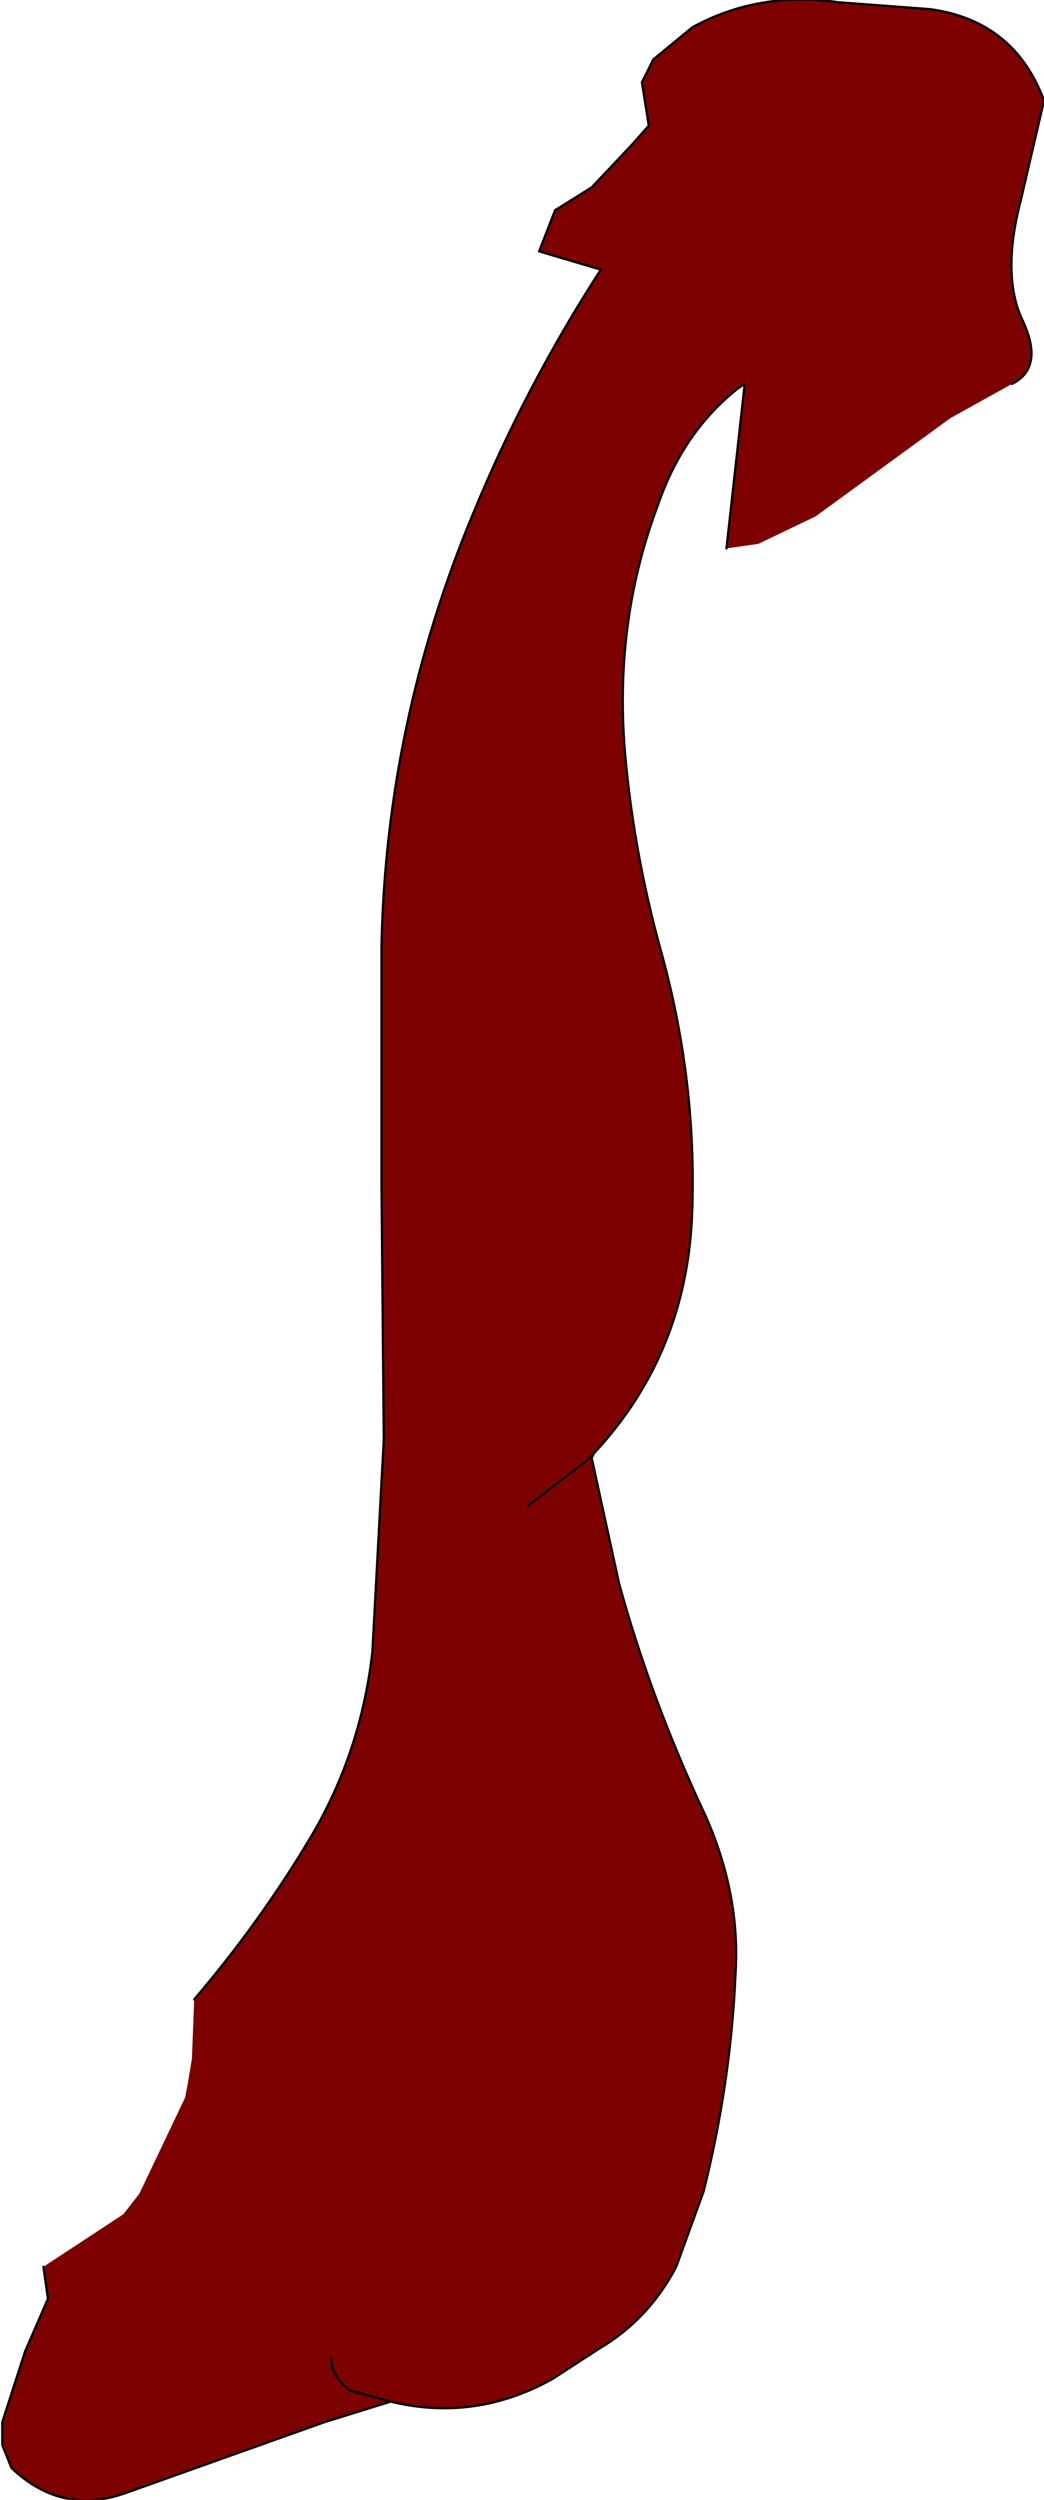 <?xml version="1.0" encoding="UTF-8" standalone="no"?>
<svg xmlns:xlink="http://www.w3.org/1999/xlink" height="54.7px" width="22.85px" xmlns="http://www.w3.org/2000/svg">
  <g transform="matrix(1.0, 0.0, 0.0, 1.0, 11.85, 26.2)">
    <path d="M-7.6 17.55 Q-6.15 15.85 -5.05 14.0 -3.95 12.15 -3.7 9.95 L-3.45 5.3 -3.5 -0.3 -3.5 -5.5 Q-3.4 -10.4 -1.5 -14.95 -0.35 -17.75 1.3 -20.3 L-0.05 -20.7 0.3 -21.6 1.1 -22.1 1.95 -23.0 2.35 -23.45 2.2 -24.4 2.45 -24.9 3.3 -25.6 Q4.75 -26.4 6.5 -26.15 L8.5 -26.0 Q10.35 -25.75 11.0 -24.0 L10.5 -21.85 Q10.05 -20.15 10.55 -19.15 11.0 -18.15 10.3 -17.8 L8.95 -17.05 6.0 -14.9 4.75 -14.3 4.05 -14.2 4.45 -17.8 4.3 -17.7 Q3.1 -16.75 2.55 -15.15 1.55 -12.5 1.85 -9.5 2.05 -7.45 2.6 -5.45 3.4 -2.6 3.3 0.3 3.2 3.4 1.15 5.6 L1.0 5.75 1.1 5.7 1.7 8.45 Q2.4 11.0 3.6 13.55 4.35 15.25 4.25 16.95 4.15 19.35 3.55 21.75 L2.95 23.4 Q2.35 24.55 1.25 25.2 L0.25 25.85 Q-1.45 26.8 -3.3 26.35 L-4.75 26.8 -9.1 28.35 Q-10.5 28.85 -11.6 27.8 L-11.8 27.3 -11.8 26.8 -11.3 25.25 -10.8 24.1 -10.9 23.4 -9.15 22.25 -8.8 21.8 -7.8 19.7 -7.75 19.45 -7.65 18.85 -7.6 17.55 M-4.6 25.4 Q-4.6 25.8 -4.2 26.1 L-3.3 26.35 -4.2 26.1 Q-4.6 25.8 -4.6 25.4 M-0.3 6.75 L1.0 5.75 -0.3 6.75" fill="#7e0101" fill-rule="evenodd" stroke="none"/>
    <path d="M10.3 -17.8 Q11.0 -18.15 10.55 -19.15 10.05 -20.15 10.5 -21.85 L11.0 -24.0 Q10.35 -25.75 8.5 -26.0 L6.5 -26.15 Q4.75 -26.4 3.3 -25.6 L2.45 -24.9 2.2 -24.4 2.35 -23.45 1.95 -23.0 1.1 -22.1 0.3 -21.6 -0.05 -20.7 1.3 -20.3 Q-0.35 -17.75 -1.5 -14.95 -3.4 -10.4 -3.5 -5.5 L-3.5 -0.3 -3.45 5.3 -3.7 9.95 Q-3.95 12.15 -5.05 14.0 -6.15 15.85 -7.6 17.55 M-10.9 23.4 L-10.8 24.1 -11.3 25.25 -11.8 26.8 -11.8 27.3 -11.6 27.8 Q-10.5 28.85 -9.1 28.35 L-4.75 26.8 -3.3 26.35 -4.2 26.1 Q-4.6 25.8 -4.6 25.4 M1.0 5.75 L1.15 5.6 Q3.2 3.4 3.3 0.3 3.4 -2.6 2.6 -5.45 2.05 -7.45 1.85 -9.5 1.55 -12.5 2.55 -15.15 3.1 -16.75 4.3 -17.7 L4.45 -17.8 4.05 -14.2 M1.1 5.7 L1.15 5.6 M1.0 5.75 L-0.3 6.75 M-3.3 26.35 Q-1.45 26.8 0.25 25.85 L1.25 25.2 Q2.35 24.55 2.95 23.4 L3.55 21.75 Q4.15 19.35 4.25 16.95 4.35 15.25 3.6 13.55 2.4 11.0 1.7 8.45 L1.1 5.7" fill="none" stroke="#000000" stroke-linecap="round" stroke-linejoin="round" stroke-width="0.05"/>
  </g>
</svg>
